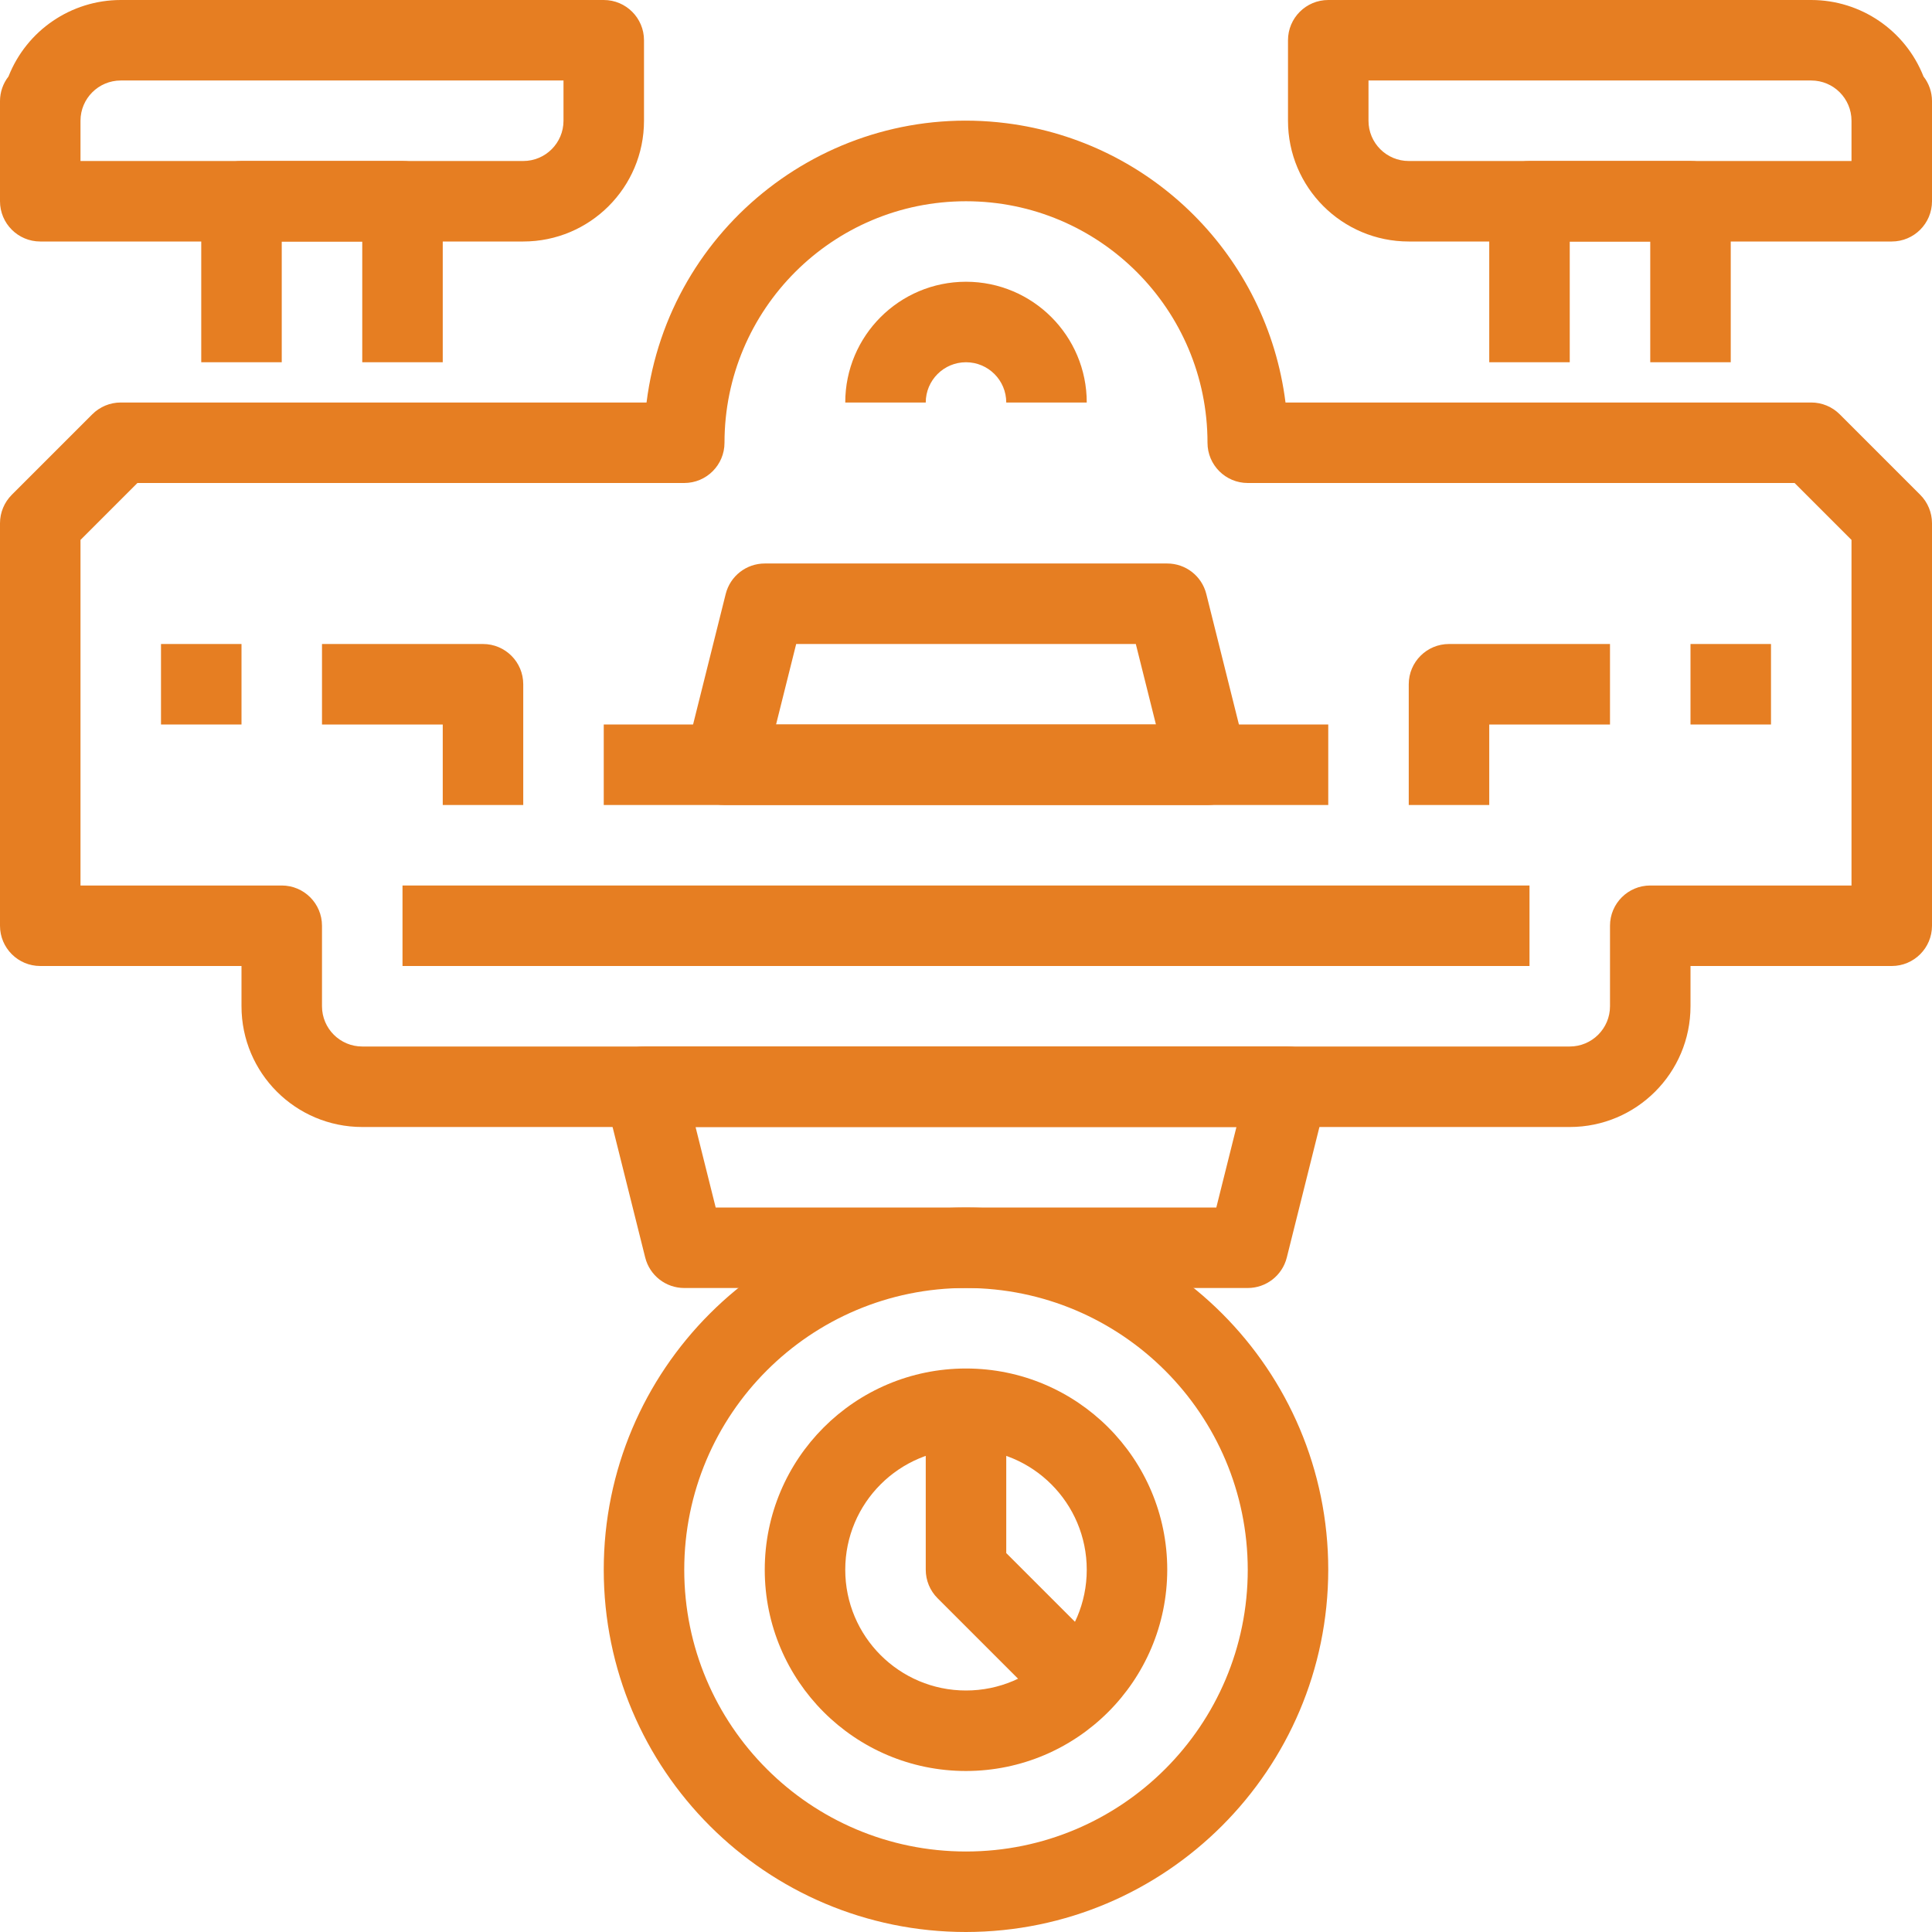 <?xml version="1.0" encoding="iso-8859-1"?>
<!-- Generator: Adobe Illustrator 19.0.0, SVG Export Plug-In . SVG Version: 6.00 Build 0)  -->
<svg version="1.1" id="Capa_1" xmlns="http://www.w3.org/2000/svg" xmlns:xlink="http://www.w3.org/1999/xlink" x="0px" y="0px"
	 viewBox="0 0 512 512" style="enable-background:new 0 0 512 512;" xml:space="preserve">
<g>
	<g>
		<path d="M160,0H32C18.864,0.009,7.067,8.045,2.251,20.267C0.8,22.122,0.008,24.407,0,26.763v26.571C0,59.224,4.776,64,10.667,64
			h128c17.673,0,32-14.327,32-32V10.667C170.667,4.776,165.891,0,160,0z M149.333,32c0,5.891-4.776,10.667-10.667,10.667H21.333V32
			c0-5.891,4.776-10.667,10.667-10.667h117.333V32z" fill="#e67e22"/>
	</g>
</g>
<g>
	<g>
		<path d="M509.749,20.267C504.933,8.045,493.136,0.009,480,0H352c-5.891,0-10.667,4.776-10.667,10.667V32c0,17.673,14.327,32,32,32
			h128C507.224,64,512,59.224,512,53.333V26.763C511.992,24.407,511.2,22.122,509.749,20.267z M490.667,42.667H373.333
			c-5.891,0-10.667-4.776-10.667-10.667V21.333H480c5.891,0,10.667,4.776,10.667,10.667V42.667z" fill="#e67e22"/>
	</g>
</g>
<g>
	<g>
		<path d="M106.667,42.667H64c-5.891,0-10.667,4.776-10.667,10.667V96h21.333V64H96v32h21.333V53.333
			C117.333,47.442,112.558,42.667,106.667,42.667z" fill="#e67e22"/>
	</g>
</g>
<g>
	<g>
		<path d="M448,42.667h-42.667c-5.891,0-10.667,4.776-10.667,10.667V96H416V64h21.333v32h21.333V53.333
			C458.667,47.442,453.891,42.667,448,42.667z" fill="#e67e22"/>
	</g>
</g>
<g>
	<g>
		<path d="M508.875,131.125l-21.333-21.333c-2-2-4.713-3.125-7.541-3.125H340.672c-4.864-38.687-35.334-69.156-74.021-74.021
			c-46.76-5.88-89.433,27.261-95.312,74.021H32c-2.829,0.001-5.541,1.125-7.541,3.125L3.125,131.125c-2,2-3.125,4.713-3.125,7.541
			v106.667C0,251.224,4.776,256,10.667,256H64v10.667c0,17.673,14.327,32,32,32h320c17.673,0,32-14.327,32-32V256h53.333
			c5.891,0,10.667-4.776,10.667-10.667V138.667C511.999,135.838,510.875,133.125,508.875,131.125z M490.667,234.667h-53.333
			c-5.891,0-10.667,4.776-10.667,10.667v21.333c0,5.891-4.776,10.667-10.667,10.667H96c-5.891,0-10.667-4.776-10.667-10.667v-21.333
			c0-5.891-4.776-10.667-10.667-10.667H21.333v-91.584L36.416,128h144.917c5.891,0,10.667-4.776,10.667-10.667
			c0-35.346,28.654-64,64-64c35.346,0,64,28.654,64,64c0,5.891,4.776,10.667,10.667,10.667h144.917l15.083,15.083V234.667z" fill="#e67e22"/>
	</g>
</g>
<g>
	<g>
		<path d="M330.347,200.075l-10.667-42.667c-1.189-4.746-5.454-8.075-10.347-8.075H202.667c-4.893,0-9.158,3.329-10.347,8.075
			l-10.667,42.667c-0.212,0.848-0.32,1.718-0.32,2.592c0,5.891,4.775,10.667,10.666,10.667h128c0.874,0,1.744-0.107,2.592-0.32
			C328.306,211.582,331.778,205.789,330.347,200.075z M205.664,192l5.333-21.333h90.005L306.336,192H205.664z" fill="#e67e22"/>
	</g>
</g>
<g>
	<g>
		<path d="M256,74.667c-17.673,0-32,14.327-32,32h21.333C245.333,100.776,250.109,96,256,96s10.667,4.776,10.667,10.667H288
			C288,88.994,273.673,74.667,256,74.667z" fill="#e67e22"/>
	</g>
</g>
<g>
	<g>
		<rect x="106.667" y="234.667" width="298.667" height="21.333" fill="#e67e22"/>
	</g>
</g>
<g>
	<g>
		<path d="M256,320c-53.019,0-96,42.981-96,96c0,53.019,42.981,96,96,96c52.995-0.059,95.941-43.005,96-96
			C352,362.981,309.019,320,256,320z M256,490.667c-41.237,0-74.667-33.429-74.667-74.667c0-41.237,33.429-74.667,74.667-74.667
			c41.218,0.047,74.62,33.449,74.667,74.667C330.667,457.237,297.237,490.667,256,490.667z" fill="#e67e22"/>
	</g>
</g>
<g>
	<g>
		<path d="M341.333,277.333H170.667c-0.874,0-1.744,0.107-2.592,0.32c-5.714,1.432-9.186,7.224-7.755,12.939l10.667,42.667
			c1.189,4.746,5.454,8.075,10.347,8.075h149.333c4.893,0,9.158-3.329,10.347-8.075l10.667-42.667
			c0.212-0.848,0.32-1.718,0.32-2.592C352,282.109,347.224,277.333,341.333,277.333z M322.336,320H189.664l-5.333-21.333h143.339
			L322.336,320z" fill="#e67e22"/>
	</g>
</g>
<g>
	<g>
		<path d="M256,362.667c-29.455,0-53.333,23.878-53.333,53.333s23.878,53.333,53.333,53.333
			c29.441-0.035,53.298-23.893,53.333-53.333C309.333,386.545,285.455,362.667,256,362.667z M256,448c-17.673,0-32-14.327-32-32
			s14.327-32,32-32s32,14.327,32,32S273.673,448,256,448z" fill="#e67e22"/>
	</g>
</g>
<g>
	<g>
		<path d="M266.667,411.584v-38.251h-21.333V416c0.001,2.829,1.125,5.541,3.125,7.541l30.08,30.08l15.083-15.083L266.667,411.584z"
			 fill="#e67e22"/>
	</g>
</g>
<g>
	<g>
		<rect x="160" y="192" width="192" height="21.333" fill="#e67e22"/>
	</g>
</g>
<g>
	<g>
		<rect x="448" y="170.667" width="21.333" height="21.333" fill="#e67e22"/>
	</g>
</g>
<g>
	<g>
		<path d="M384,170.667c-5.891,0-10.667,4.776-10.667,10.667v32h21.333V192h32v-21.333H384z" fill="#e67e22"/>
	</g>
</g>
<g>
	<g>
		<rect x="42.667" y="170.667" width="21.333" height="21.333" fill="#e67e22"/>
	</g>
</g>
<g>
	<g>
		<path d="M128,170.667H85.333V192h32v21.333h21.333v-32C138.667,175.442,133.891,170.667,128,170.667z" fill="#e67e22"/>
	</g>
</g>
<g>
</g>
<g>
</g>
<g>
</g>
<g>
</g>
<g>
</g>
<g>
</g>
<g>
</g>
<g>
</g>
<g>
</g>
<g>
</g>
<g>
</g>
<g>
</g>
<g>
</g>
<g>
</g>
<g>
</g>
</svg>
